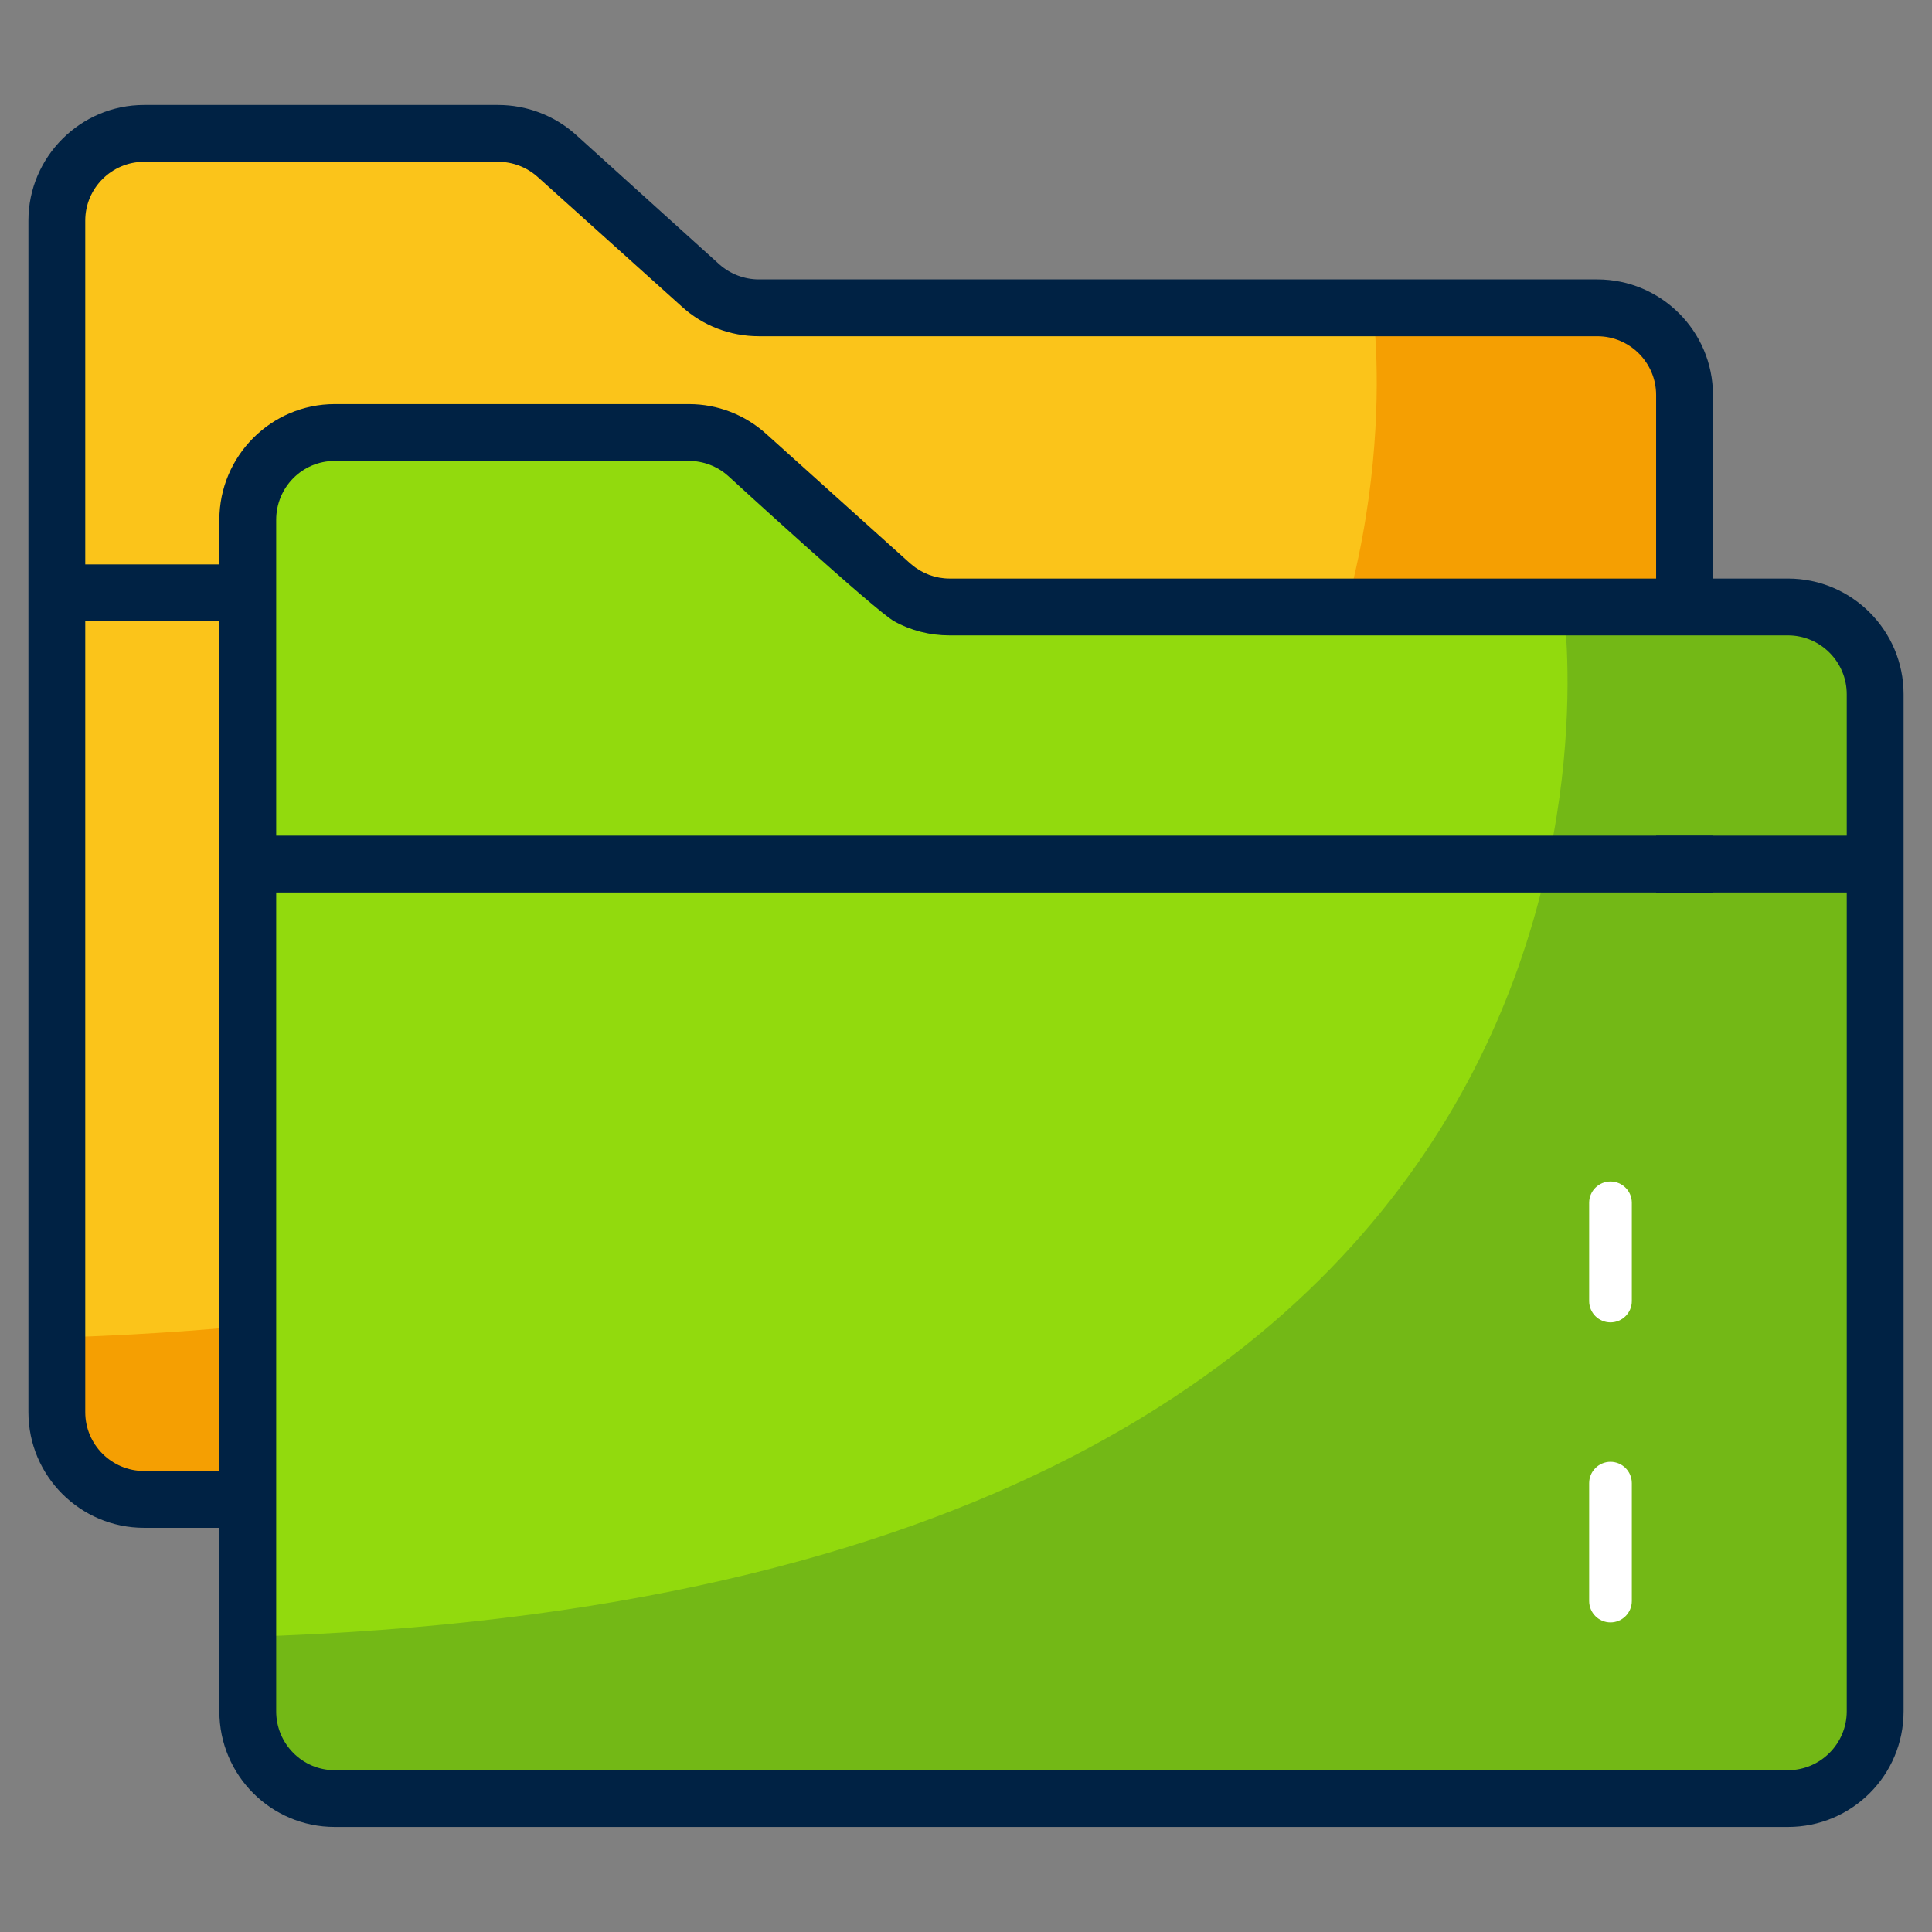 <svg width="24" height="24" viewBox="0 0 24 24" fill="none" xmlns="http://www.w3.org/2000/svg">
<rect x="0" y="0" width="24" height="24" fill="#808080" stroke="none"/>
<g clip-path="url(#clip0_102_2951)">
<path d="M19.842 3.824H9.426C9.159 3.824 8.901 3.725 8.702 3.545L6.913 1.935C6.714 1.756 6.456 1.657 6.189 1.657H1.79C1.191 1.657 0.707 2.142 0.707 2.74V17.543C0.707 18.142 1.191 18.627 1.79 18.627H19.842C20.44 18.627 20.925 18.142 20.925 17.543V4.907C20.925 4.309 20.44 3.824 19.842 3.824Z" fill="#FBC41A"/>
<path d="M20.925 4.905V17.543C20.925 18.139 20.443 18.627 19.846 18.627H1.791C1.194 18.627 0.707 18.139 0.707 17.543V16.616C18.895 16.067 17.05 3.821 17.05 3.821H19.846C20.443 3.821 20.925 4.304 20.925 4.905Z" fill="#F59F02"/>
<path d="M22.212 7.54H11.796C11.528 7.54 11.27 7.441 11.071 7.262L9.283 5.652C9.084 5.473 8.826 5.374 8.558 5.374H4.159C3.561 5.374 3.076 5.859 3.076 6.457V21.26C3.076 21.858 3.561 22.343 4.159 22.343H22.212C22.81 22.343 23.295 21.858 23.295 21.26V8.624C23.295 8.025 22.81 7.54 22.212 7.54Z" fill="#92DA0D"/>
<path d="M23.295 8.623V21.261C23.295 21.857 22.812 22.344 22.216 22.344H4.16C3.564 22.344 3.077 21.857 3.077 21.261V20.333C21.265 19.785 19.42 7.539 19.42 7.539H22.216C22.812 7.539 23.295 8.022 23.295 8.623Z" fill="#73B816"/>
<path d="M21.279 10.382H20.573V11.088H21.279V10.382Z" fill="#002244"/>
<path d="M22.211 7.187H21.279V4.907C21.279 4.113 20.633 3.471 19.842 3.471H9.427C9.247 3.471 9.071 3.404 8.936 3.284L7.151 1.671C6.886 1.434 6.543 1.304 6.187 1.304H1.789C0.999 1.304 0.353 1.95 0.353 2.74V17.543C0.353 18.337 0.999 18.979 1.789 18.979H2.725V21.259C2.725 22.053 3.367 22.695 4.158 22.695H22.211C23.005 22.695 23.647 22.053 23.647 21.259V8.624C23.647 7.833 23.005 7.187 22.211 7.187ZM22.211 7.893C22.613 7.893 22.941 8.221 22.941 8.624V10.381H3.431C3.431 9.373 3.431 7.461 3.431 6.457C3.431 6.054 3.755 5.726 4.158 5.726H8.559C8.739 5.726 8.912 5.793 9.046 5.913C9.086 5.95 10.873 7.587 11.107 7.717C11.315 7.833 11.552 7.893 11.795 7.893C12.081 7.893 22.8 7.893 22.211 7.893ZM1.789 2.01H6.187C6.371 2.01 6.543 2.077 6.678 2.197L8.467 3.806C8.728 4.046 9.071 4.177 9.427 4.177H19.842C20.245 4.177 20.573 4.505 20.573 4.907V7.011V7.187H11.795C11.622 7.187 11.453 7.124 11.322 7.011C11.319 7.007 11.312 7.004 11.308 7L9.519 5.391C9.254 5.151 8.912 5.02 8.559 5.02H4.158C3.367 5.02 2.725 5.666 2.725 6.457V7.011H1.059V2.74C1.059 2.338 1.387 2.01 1.789 2.01ZM1.789 18.273C1.387 18.273 1.059 17.945 1.059 17.543V7.717H2.725V18.273H1.789ZM22.211 21.99H4.158C3.755 21.99 3.431 21.661 3.431 21.259C3.431 17.459 3.431 14.816 3.431 11.087H22.941V21.259C22.941 21.661 22.613 21.99 22.211 21.99Z" fill="#002244"/>
<path d="M20.006 20.154C19.86 20.154 19.741 20.035 19.741 19.889V18.424C19.741 18.278 19.86 18.159 20.006 18.159C20.152 18.159 20.271 18.278 20.271 18.424V19.889C20.271 20.035 20.152 20.154 20.006 20.154ZM20.006 16.427C19.86 16.427 19.741 16.309 19.741 16.163V14.941C19.741 14.795 19.86 14.677 20.006 14.677C20.152 14.677 20.271 14.795 20.271 14.941V16.163C20.271 16.309 20.152 16.427 20.006 16.427Z" fill="white"/>
</g>
<defs>
<clipPath id="clip0_102_2951">
<rect width="24" height="24" fill="white"/>
</clipPath>
</defs>
</svg>
